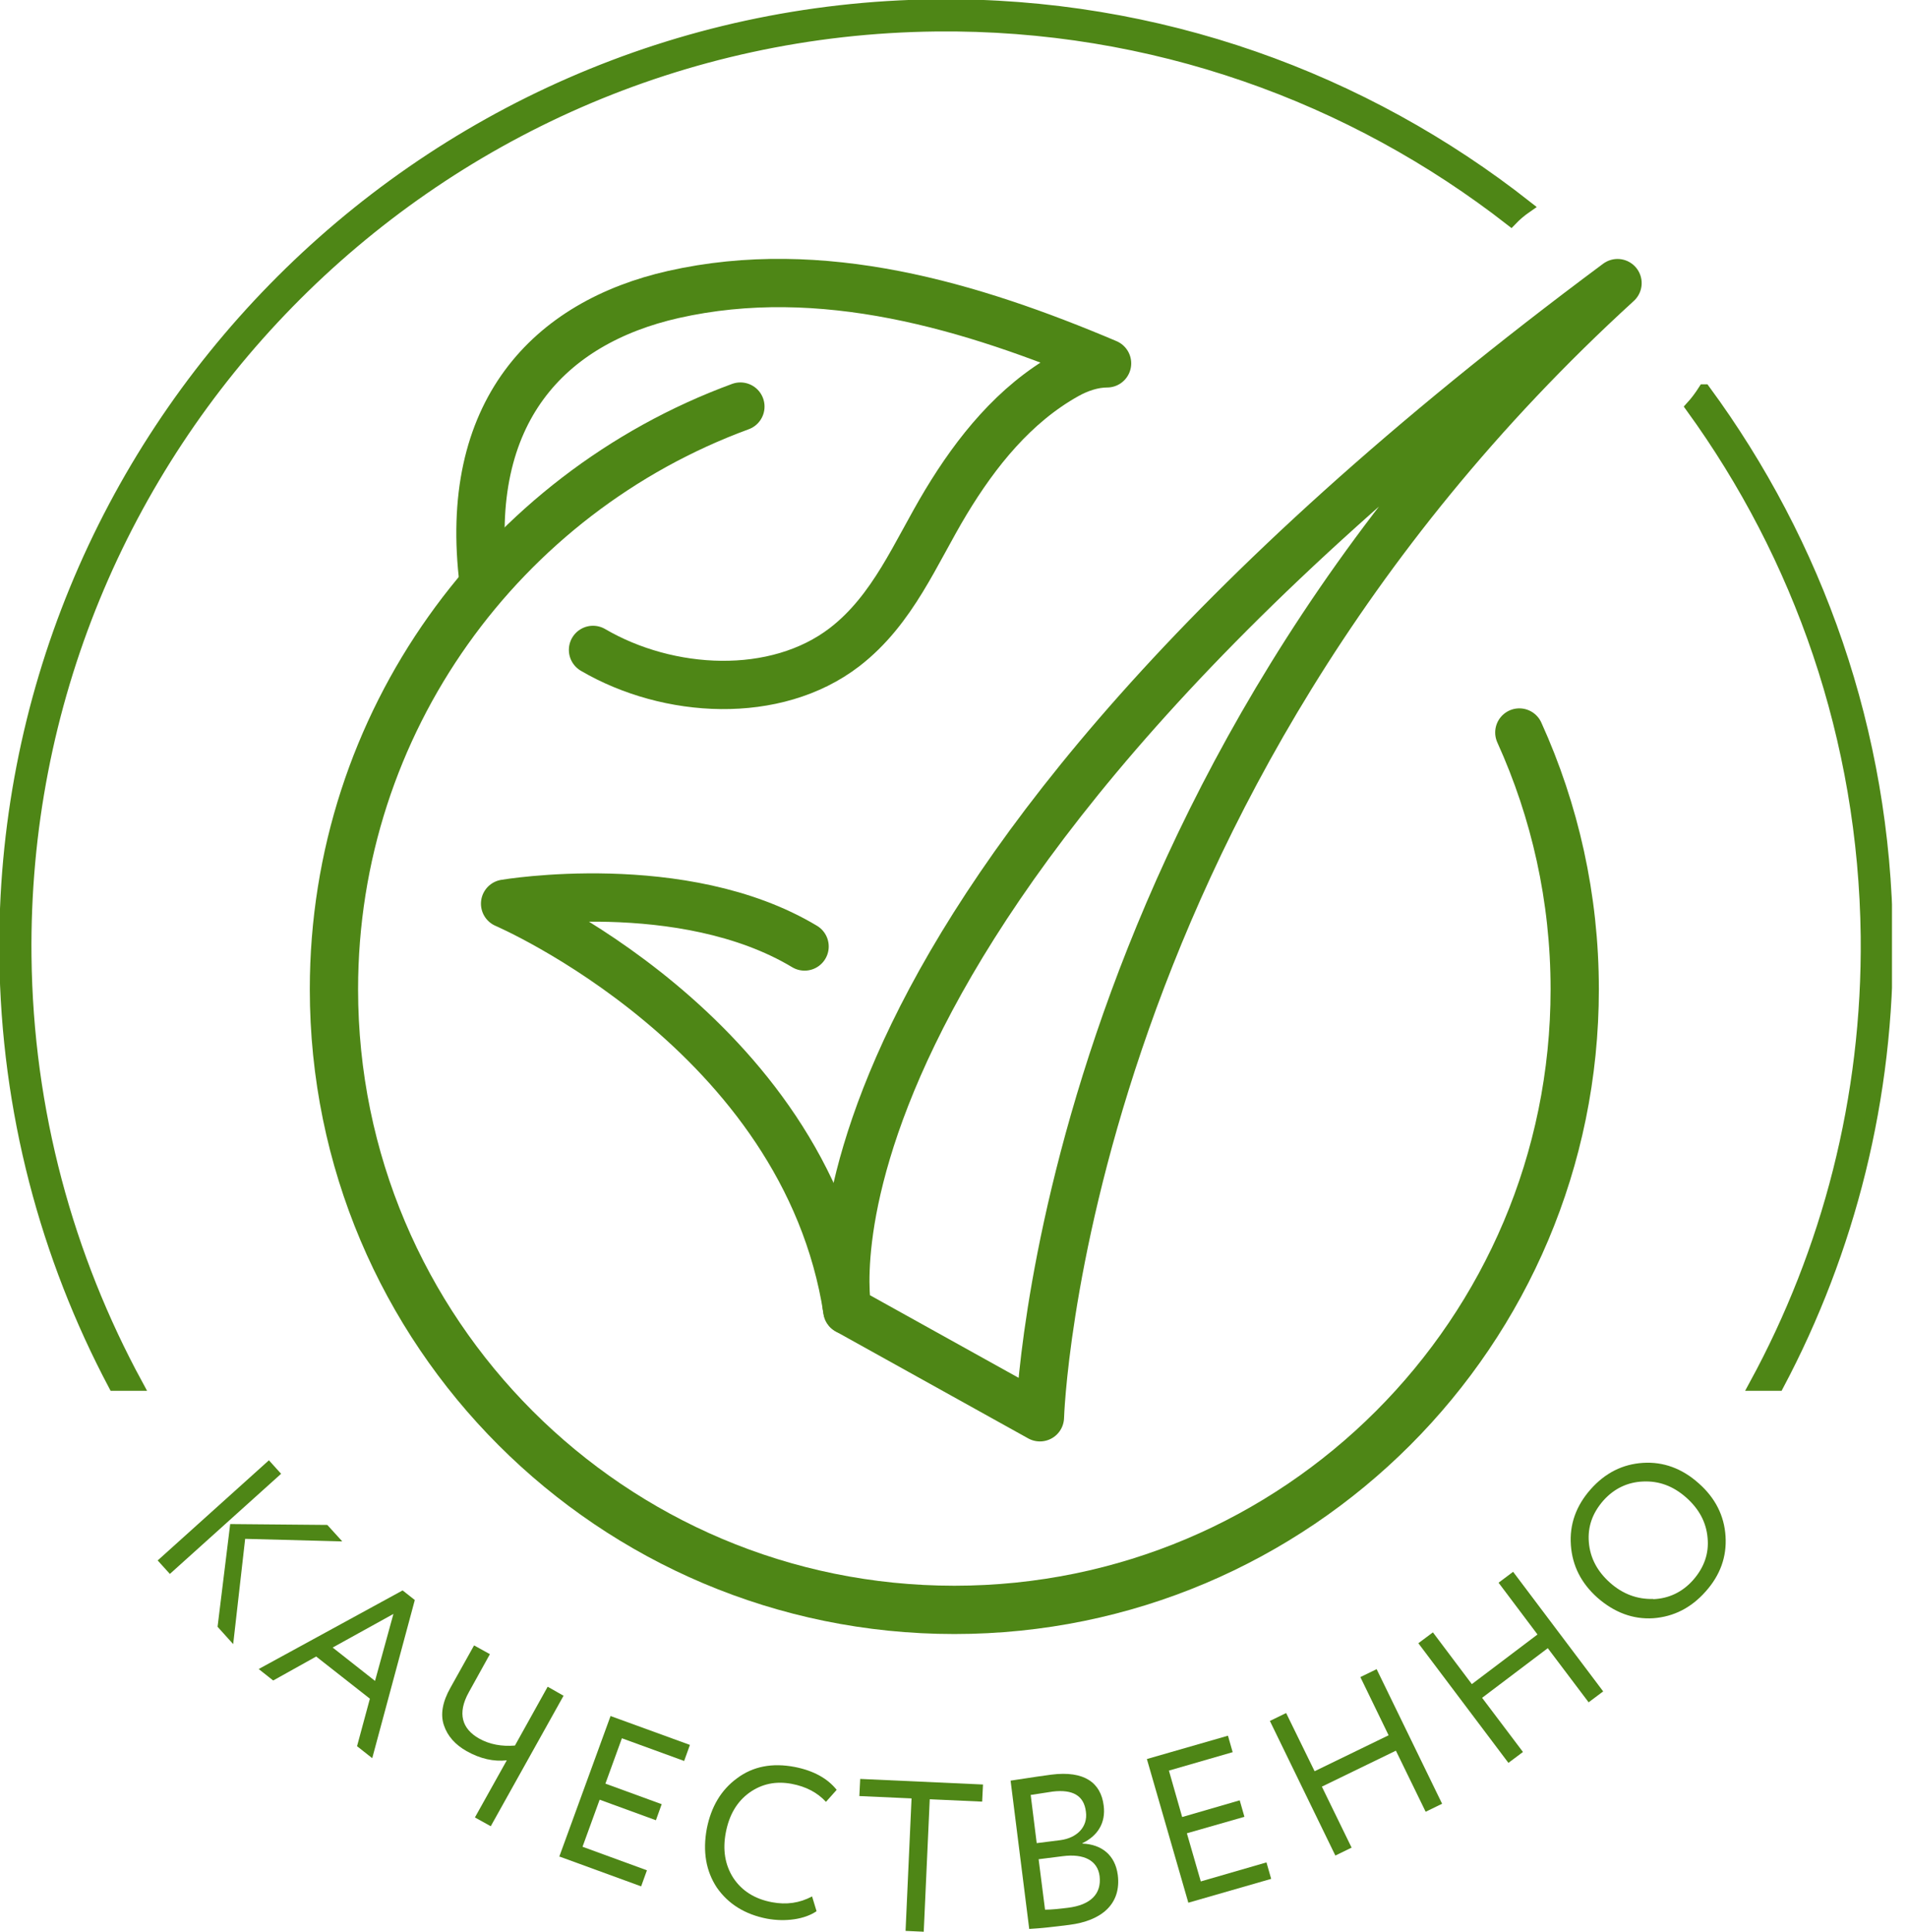 <svg width="79" height="80" viewBox="0 0 79 80" fill="none" xmlns="http://www.w3.org/2000/svg">
<g clip-path="url(#clip0_5201_36979)">
<path d="M20.038 24.132C19.151 17.042 22.767 13.355 27.898 12.195C34.031 10.812 40.235 12.664 45.862 15.048C45.278 15.048 44.684 15.252 44.179 15.536C42.025 16.741 40.447 18.708 39.189 20.791C37.913 22.909 37.009 25.24 34.988 26.8C32.126 28.997 27.686 28.741 24.566 26.915" stroke="#4E8616" stroke-width="2" stroke-linecap="round" stroke-linejoin="round"/>
<path d="M62.94 30.336C64.411 33.579 65.235 37.177 65.235 40.97C65.235 55.168 53.732 66.671 39.535 66.671C25.337 66.671 13.834 55.168 13.834 40.97C13.834 29.892 20.844 20.445 30.672 16.838" stroke="#4E8616" stroke-width="2" stroke-linecap="round" stroke-linejoin="round"/>
<path d="M35.104 54.264C33.331 42.743 20.924 37.425 20.924 37.425C20.924 37.425 28.297 36.176 33.331 39.198" stroke="#4E8616" stroke-width="2" stroke-linecap="round" stroke-linejoin="round"/>
<path d="M67.008 11.725C31.762 37.913 35.104 54.264 35.104 54.264L43.08 58.695C43.08 58.695 43.842 32.87 67.008 11.725Z" stroke="#4E8616" stroke-width="2" stroke-linecap="round" stroke-linejoin="round"/>
<path d="M6.532 64.624L11.14 60.476L11.645 61.035L7.037 65.182L6.532 64.624ZM14.171 63.835L10.156 63.729L9.66 68.089L9.013 67.371L9.536 63.117L13.559 63.153L14.171 63.826V63.835Z" fill="#4E8616"/>
<path d="M10.723 69.117L16.679 65.865L17.184 66.263L15.42 72.813L14.791 72.316L15.323 70.349L13.098 68.603L11.317 69.596L10.723 69.126V69.117ZM16.298 66.839L13.781 68.231L15.536 69.613L16.298 66.839Z" fill="#4E8616"/>
<path d="M23.352 70.216L20.33 75.631L19.674 75.267L20.995 72.901C20.454 72.963 19.896 72.839 19.329 72.52C18.859 72.254 18.54 71.9 18.389 71.448C18.239 71.005 18.327 70.482 18.664 69.888L19.639 68.142L20.295 68.505L19.426 70.074C18.93 70.96 19.143 71.598 19.843 71.997C20.286 72.245 20.782 72.334 21.332 72.29L22.688 69.853L23.343 70.225L23.352 70.216Z" fill="#4E8616"/>
<path d="M23.166 76.898L25.293 71.067L28.581 72.263L28.342 72.928L25.763 71.988L25.08 73.867L27.411 74.718L27.172 75.383L24.841 74.532L24.132 76.481L26.8 77.456L26.56 78.121L23.184 76.889L23.166 76.898Z" fill="#4E8616"/>
<path d="M33.827 79.149C33.34 79.486 32.542 79.601 31.771 79.459C30.858 79.282 30.167 78.848 29.698 78.174C29.246 77.492 29.104 76.677 29.281 75.728C29.458 74.833 29.866 74.133 30.531 73.646C31.195 73.149 31.993 72.999 32.923 73.176C33.694 73.327 34.279 73.646 34.66 74.124L34.217 74.621C33.863 74.24 33.402 73.991 32.799 73.876C32.135 73.752 31.559 73.876 31.045 74.24C30.531 74.612 30.212 75.152 30.07 75.879C29.928 76.606 30.034 77.235 30.38 77.775C30.735 78.307 31.266 78.644 31.975 78.777C32.578 78.892 33.127 78.812 33.641 78.538L33.827 79.149Z" fill="#4E8616"/>
<path d="M35.6 74.381L35.635 73.672L40.722 73.903L40.687 74.612L38.516 74.514L38.267 80L37.514 79.965L37.762 74.479L35.591 74.381H35.6Z" fill="#4E8616"/>
<path d="M41.865 73.743C42.778 73.601 43.337 73.522 43.549 73.495C44.932 73.318 45.605 73.841 45.721 74.771C45.818 75.507 45.455 76.038 44.843 76.331V76.349C45.641 76.384 46.199 76.827 46.306 77.651C46.456 78.848 45.641 79.548 44.294 79.716C43.665 79.796 43.124 79.858 42.637 79.885L41.865 73.743ZM42.699 74.346L42.947 76.331L43.931 76.207C44.604 76.118 45.074 75.666 44.985 75.028C44.905 74.364 44.444 74.098 43.611 74.195C43.434 74.222 43.133 74.266 42.69 74.337L42.699 74.346ZM43.026 76.996L43.292 79.087C43.567 79.087 43.886 79.052 44.249 79.007C45.171 78.892 45.641 78.44 45.552 77.696C45.472 77.058 44.914 76.756 44.028 76.871L43.035 76.996H43.026Z" fill="#4E8616"/>
<path d="M49.23 78.803L47.511 72.848L50.87 71.882L51.065 72.564L48.424 73.327L48.973 75.25L51.357 74.558L51.552 75.241L49.168 75.923L49.744 77.917L52.465 77.129L52.66 77.811L49.212 78.803H49.23Z" fill="#4E8616"/>
<path d="M59.058 75.028L57.827 72.502L54.76 73.991L55.992 76.517L55.319 76.845L52.607 71.271L53.28 70.943L54.459 73.353L57.525 71.864L56.355 69.454L57.029 69.126L59.741 74.7L59.067 75.028H59.058Z" fill="#4E8616"/>
<path d="M65.811 70.499L64.119 68.257L61.398 70.313L63.091 72.556L62.488 73.007L58.757 68.053L59.36 67.602L60.973 69.746L63.693 67.69L62.08 65.546L62.683 65.094L66.414 70.047L65.811 70.499Z" fill="#4E8616"/>
<path d="M65.076 63.986C65.014 63.135 65.289 62.364 65.891 61.682C66.494 60.999 67.221 60.636 68.062 60.583C68.904 60.529 69.684 60.813 70.376 61.434C71.058 62.036 71.43 62.772 71.483 63.623C71.537 64.473 71.262 65.235 70.659 65.909C70.056 66.591 69.33 66.955 68.488 67.017C67.646 67.07 66.875 66.778 66.175 66.166C65.501 65.563 65.138 64.846 65.076 63.995V63.986ZM68.488 66.228C69.135 66.201 69.693 65.936 70.136 65.439C70.597 64.916 70.801 64.332 70.739 63.693C70.686 63.046 70.384 62.488 69.853 62.018C69.312 61.54 68.727 61.327 68.071 61.354C67.424 61.38 66.866 61.646 66.423 62.142C65.971 62.657 65.767 63.224 65.82 63.871C65.874 64.518 66.166 65.076 66.707 65.555C67.229 66.015 67.823 66.237 68.488 66.219V66.228Z" fill="#4E8616"/>
<path d="M70.597 16.165C70.438 16.413 70.269 16.643 70.074 16.856C74.55 23.024 77.235 30.584 77.332 38.773C77.403 45.49 75.719 51.827 72.715 57.348H73.655C76.597 51.8 78.236 45.472 78.165 38.764C78.077 30.309 75.267 22.501 70.606 16.165H70.597Z" fill="#4E8616" stroke="#4E8616" stroke-width="0.5" stroke-miterlimit="10"/>
<path d="M63.241 8.561C56.506 3.261 47.989 0.124 38.764 0.221C17.282 0.461 -0.009 18.132 0.222 39.614C0.292 46.022 1.923 52.048 4.732 57.348H5.672C2.8 52.066 1.125 46.031 1.055 39.605C0.824 18.584 17.742 1.285 38.773 1.054C47.741 0.957 56.019 3.988 62.594 9.11C62.789 8.906 63.011 8.72 63.241 8.561Z" fill="#4E8616" stroke="#4E8616" stroke-width="0.5" stroke-miterlimit="10"/>
</g>
<defs>
<clipPath id="clip0_5201_36979">
<rect width="78.378" height="80" fill="white"/>
</clipPath>
</defs>
</svg>
